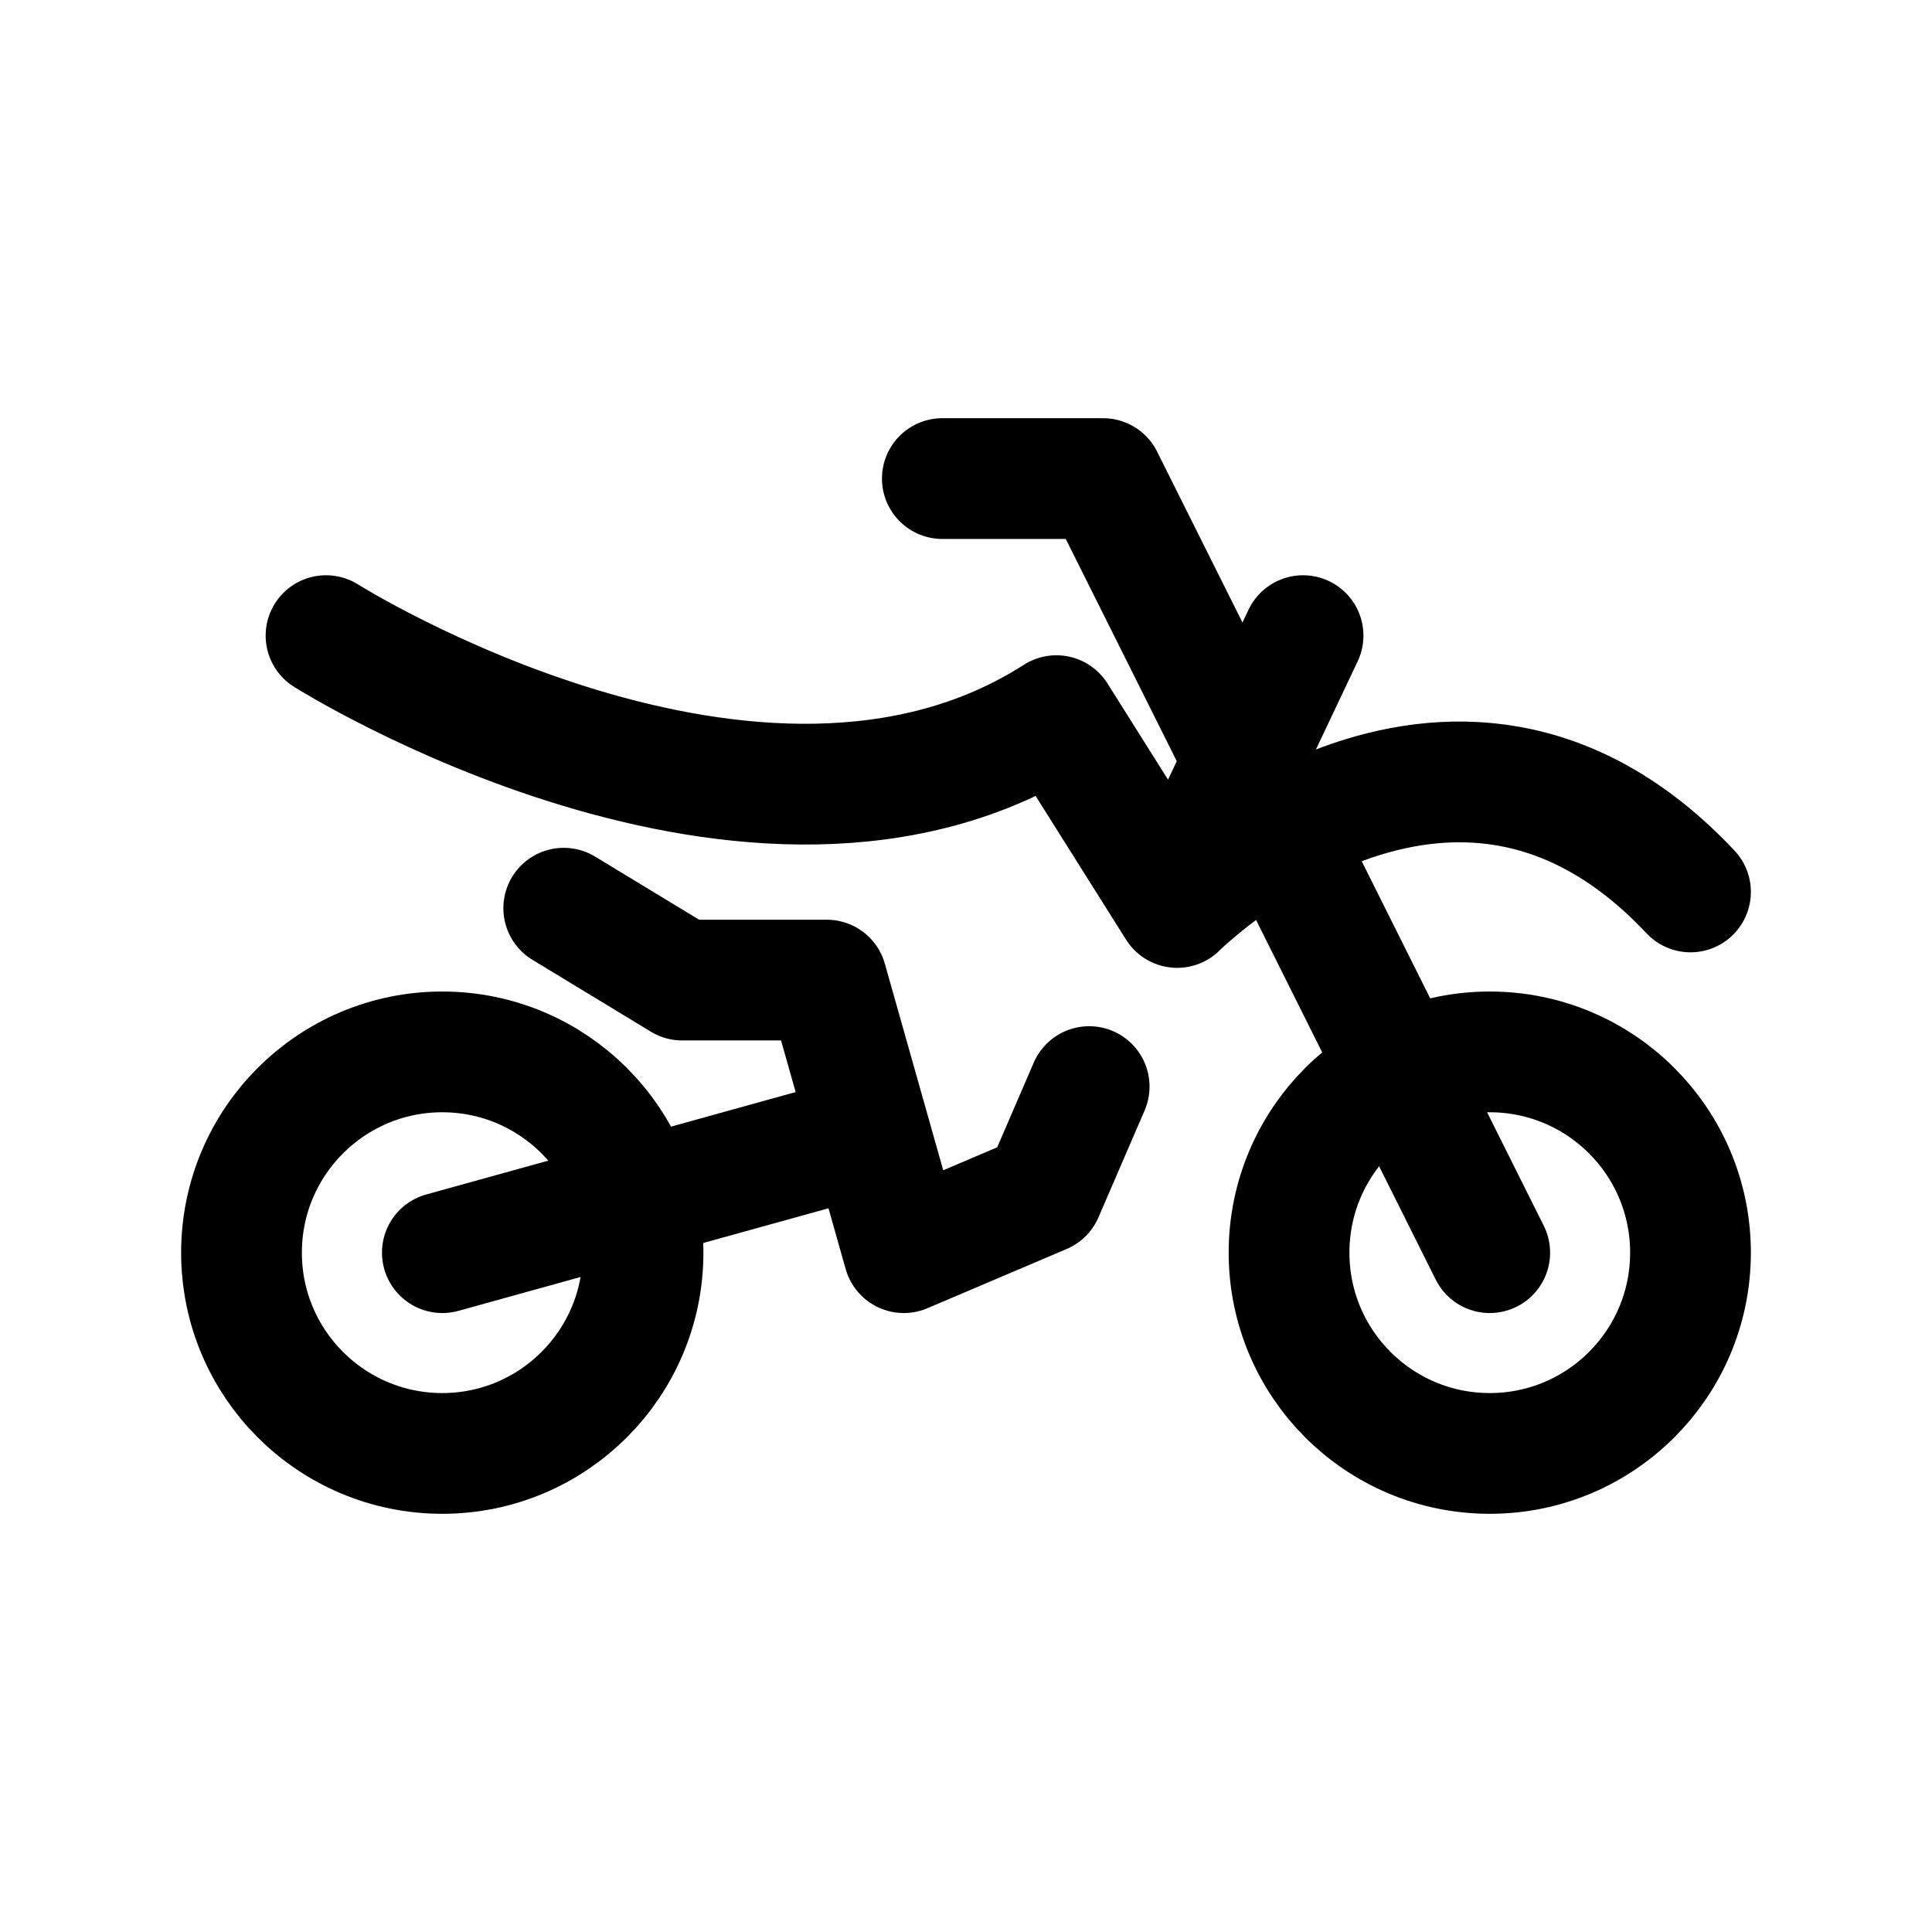 <svg width="24" height="24" viewBox="0 0 24 24" fill="none" xmlns="http://www.w3.org/2000/svg">
<path d="M5.494 18.055C6.871 18.055 7.988 16.938 7.988 15.561C7.988 14.184 6.871 13.067 5.494 13.067C4.117 13.067 3 14.184 3 15.561C3 16.938 4.117 18.055 5.494 18.055Z" stroke="black" stroke-width="1.5" stroke-miterlimit="10" stroke-linecap="round" stroke-linejoin="round"/>
<path d="M18.506 18.055C19.884 18.055 21 16.938 21 15.561C21 14.184 19.884 13.067 18.506 13.067C17.129 13.067 16.013 14.184 16.013 15.561C16.013 16.938 17.129 18.055 18.506 18.055Z" stroke="black" stroke-width="1.5" stroke-miterlimit="10" stroke-linecap="round" stroke-linejoin="round"/>
<path d="M18.506 15.561L13.703 5.945H11.706" stroke="black" stroke-width="1.5" stroke-miterlimit="10" stroke-linecap="round" stroke-linejoin="round"/>
<path d="M5.495 15.561L10.805 14.089" stroke="black" stroke-width="1.5" stroke-miterlimit="10" stroke-linecap="round" stroke-linejoin="round"/>
<path d="M7.003 11.282L8.475 12.175H10.27L11.227 15.561L12.957 14.825L13.53 13.498" stroke="black" stroke-width="1.5" stroke-miterlimit="10" stroke-linecap="round" stroke-linejoin="round"/>
<path d="M14.621 11.201L16.187 7.896" stroke="black" stroke-width="1.5" stroke-miterlimit="10" stroke-linecap="round" stroke-linejoin="round"/>
<path d="M4.05 7.896C4.05 7.896 9.405 11.273 13.123 8.89L14.623 11.273C14.623 11.273 18.009 7.896 21 11.08" stroke="black" stroke-width="1.5" stroke-miterlimit="10" stroke-linecap="round" stroke-linejoin="round"/>
</svg>